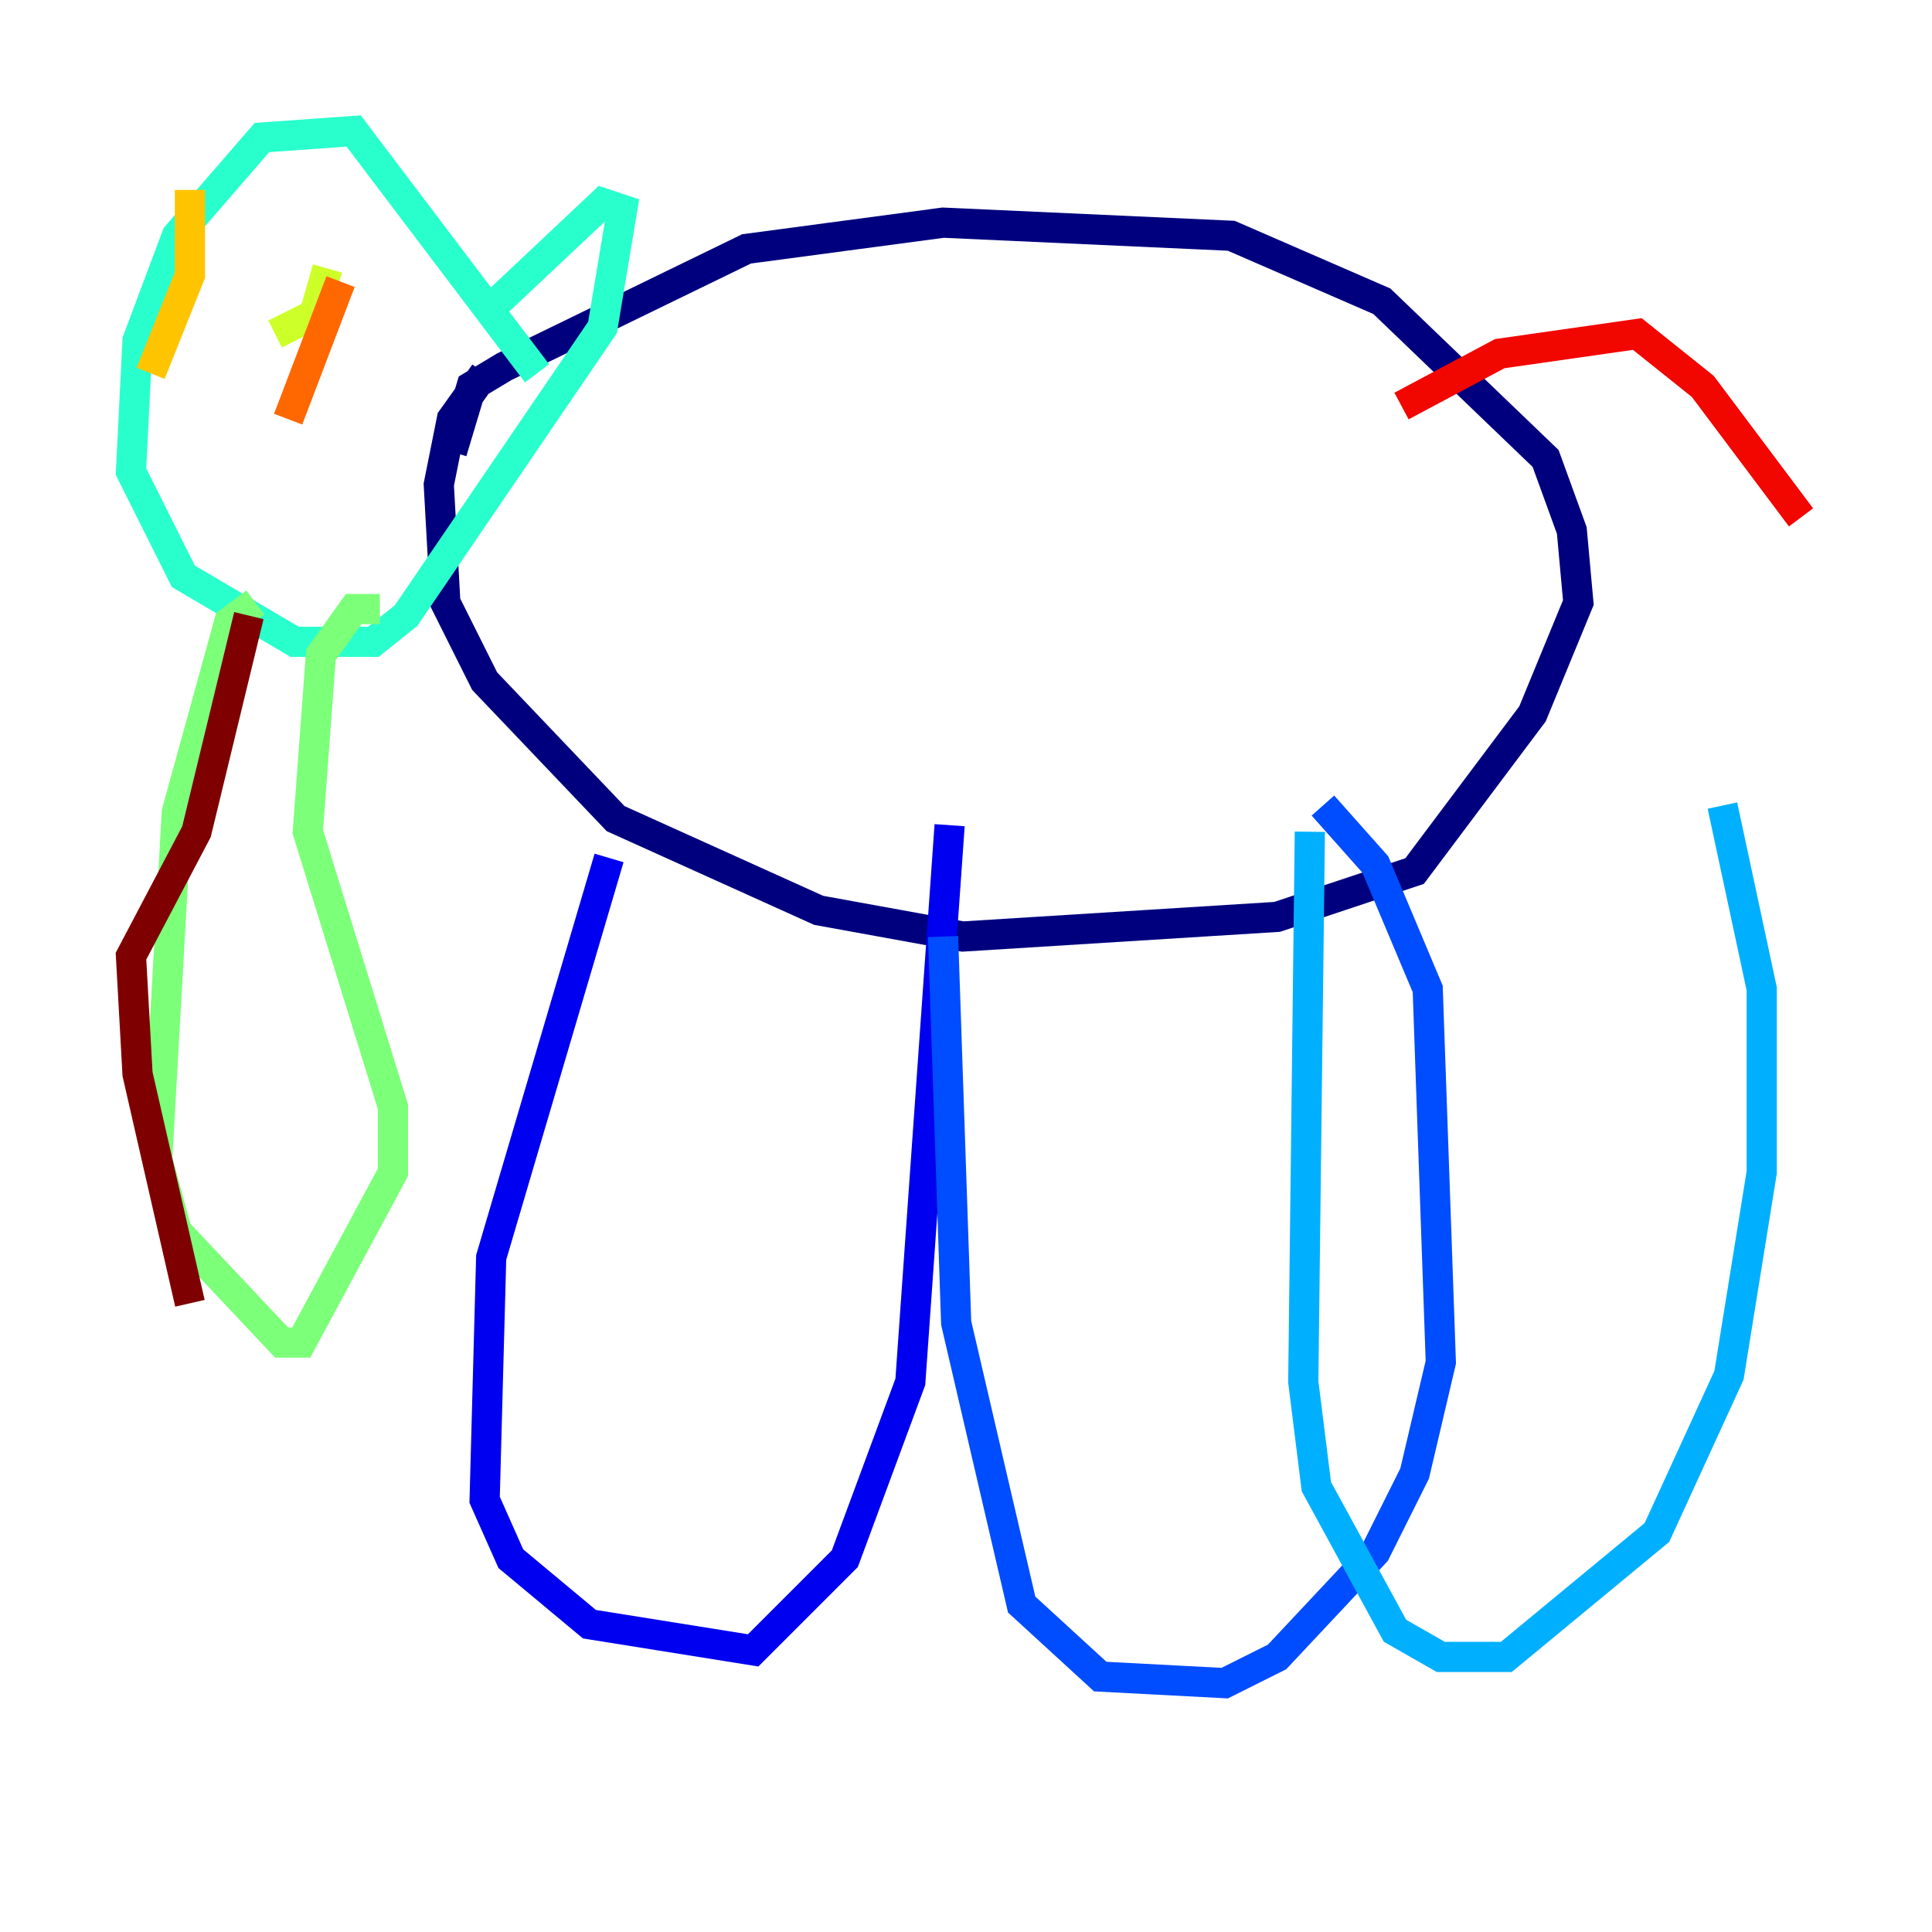 <?xml version="1.0" encoding="utf-8" ?>
<svg baseProfile="tiny" height="128" version="1.2" viewBox="0,0,128,128" width="128" xmlns="http://www.w3.org/2000/svg" xmlns:ev="http://www.w3.org/2001/xml-events" xmlns:xlink="http://www.w3.org/1999/xlink"><defs /><polyline fill="none" points="29.939,29.939 31.241,25.6 33.41,24.298 49.464,16.488 62.481,14.752 81.573,15.62 91.552,19.959 102.4,30.373 104.136,35.146 104.57,39.919 101.532,47.295 93.722,57.709 84.61,60.746 63.783,62.047 54.237,60.312 40.786,54.237 32.108,45.125 29.505,39.919 29.071,32.108 29.939,27.77 32.108,24.732" stroke="#00007f" stroke-width="2" /><polyline fill="none" points="40.352,56.841 32.542,83.308 32.108,99.363 33.844,103.268 39.051,107.607 49.898,109.342 55.973,103.268 60.312,91.552 62.915,54.671" stroke="#0000f1" stroke-width="2" /><polyline fill="none" points="62.481,62.047 63.349,87.647 67.688,106.305 72.895,111.078 81.139,111.512 84.61,109.776 91.119,102.834 93.722,97.627 95.458,90.251 94.59,65.519 91.119,57.275 87.647,53.37" stroke="#004cff" stroke-width="2" /><polyline fill="none" points="86.78,55.105 86.346,91.552 87.214,98.495 92.42,108.041 95.458,109.776 99.797,109.776 109.776,101.532 114.549,91.119 116.719,77.668 116.719,65.519 114.115,53.37" stroke="#00b0ff" stroke-width="2" /><polyline fill="none" points="35.58,24.732 23.43,8.678 17.356,9.112 11.715,15.62 9.112,22.563 8.678,31.241 12.149,38.183 19.525,42.522 24.732,42.522 26.902,40.786 39.919,21.695 41.22,13.885 39.919,13.451 32.542,20.393" stroke="#29ffcd" stroke-width="2" /><polyline fill="none" points="16.922,39.919 15.186,41.22 11.715,53.803 10.414,76.8 11.715,81.573 18.658,88.949 19.959,88.949 26.034,77.668 26.034,73.329 20.393,55.105 21.261,43.39 23.43,40.352 25.166,40.352" stroke="#7cff79" stroke-width="2" /><polyline fill="none" points="21.695,17.79 20.827,20.827 18.224,22.129" stroke="#cdff29" stroke-width="2" /><polyline fill="none" points="12.583,12.583 12.583,18.224 9.98,24.732" stroke="#ffc400" stroke-width="2" /><polyline fill="none" points="22.563,18.658 19.091,27.77" stroke="#ff6700" stroke-width="2" /><polyline fill="none" points="92.854,26.902 99.363,23.43 108.475,22.129 112.814,25.6 119.322,34.278" stroke="#f10700" stroke-width="2" /><polyline fill="none" points="16.488,40.786 13.017,55.105 8.678,63.349 9.112,71.159 12.583,86.346" stroke="#7f0000" stroke-width="2" /></svg>